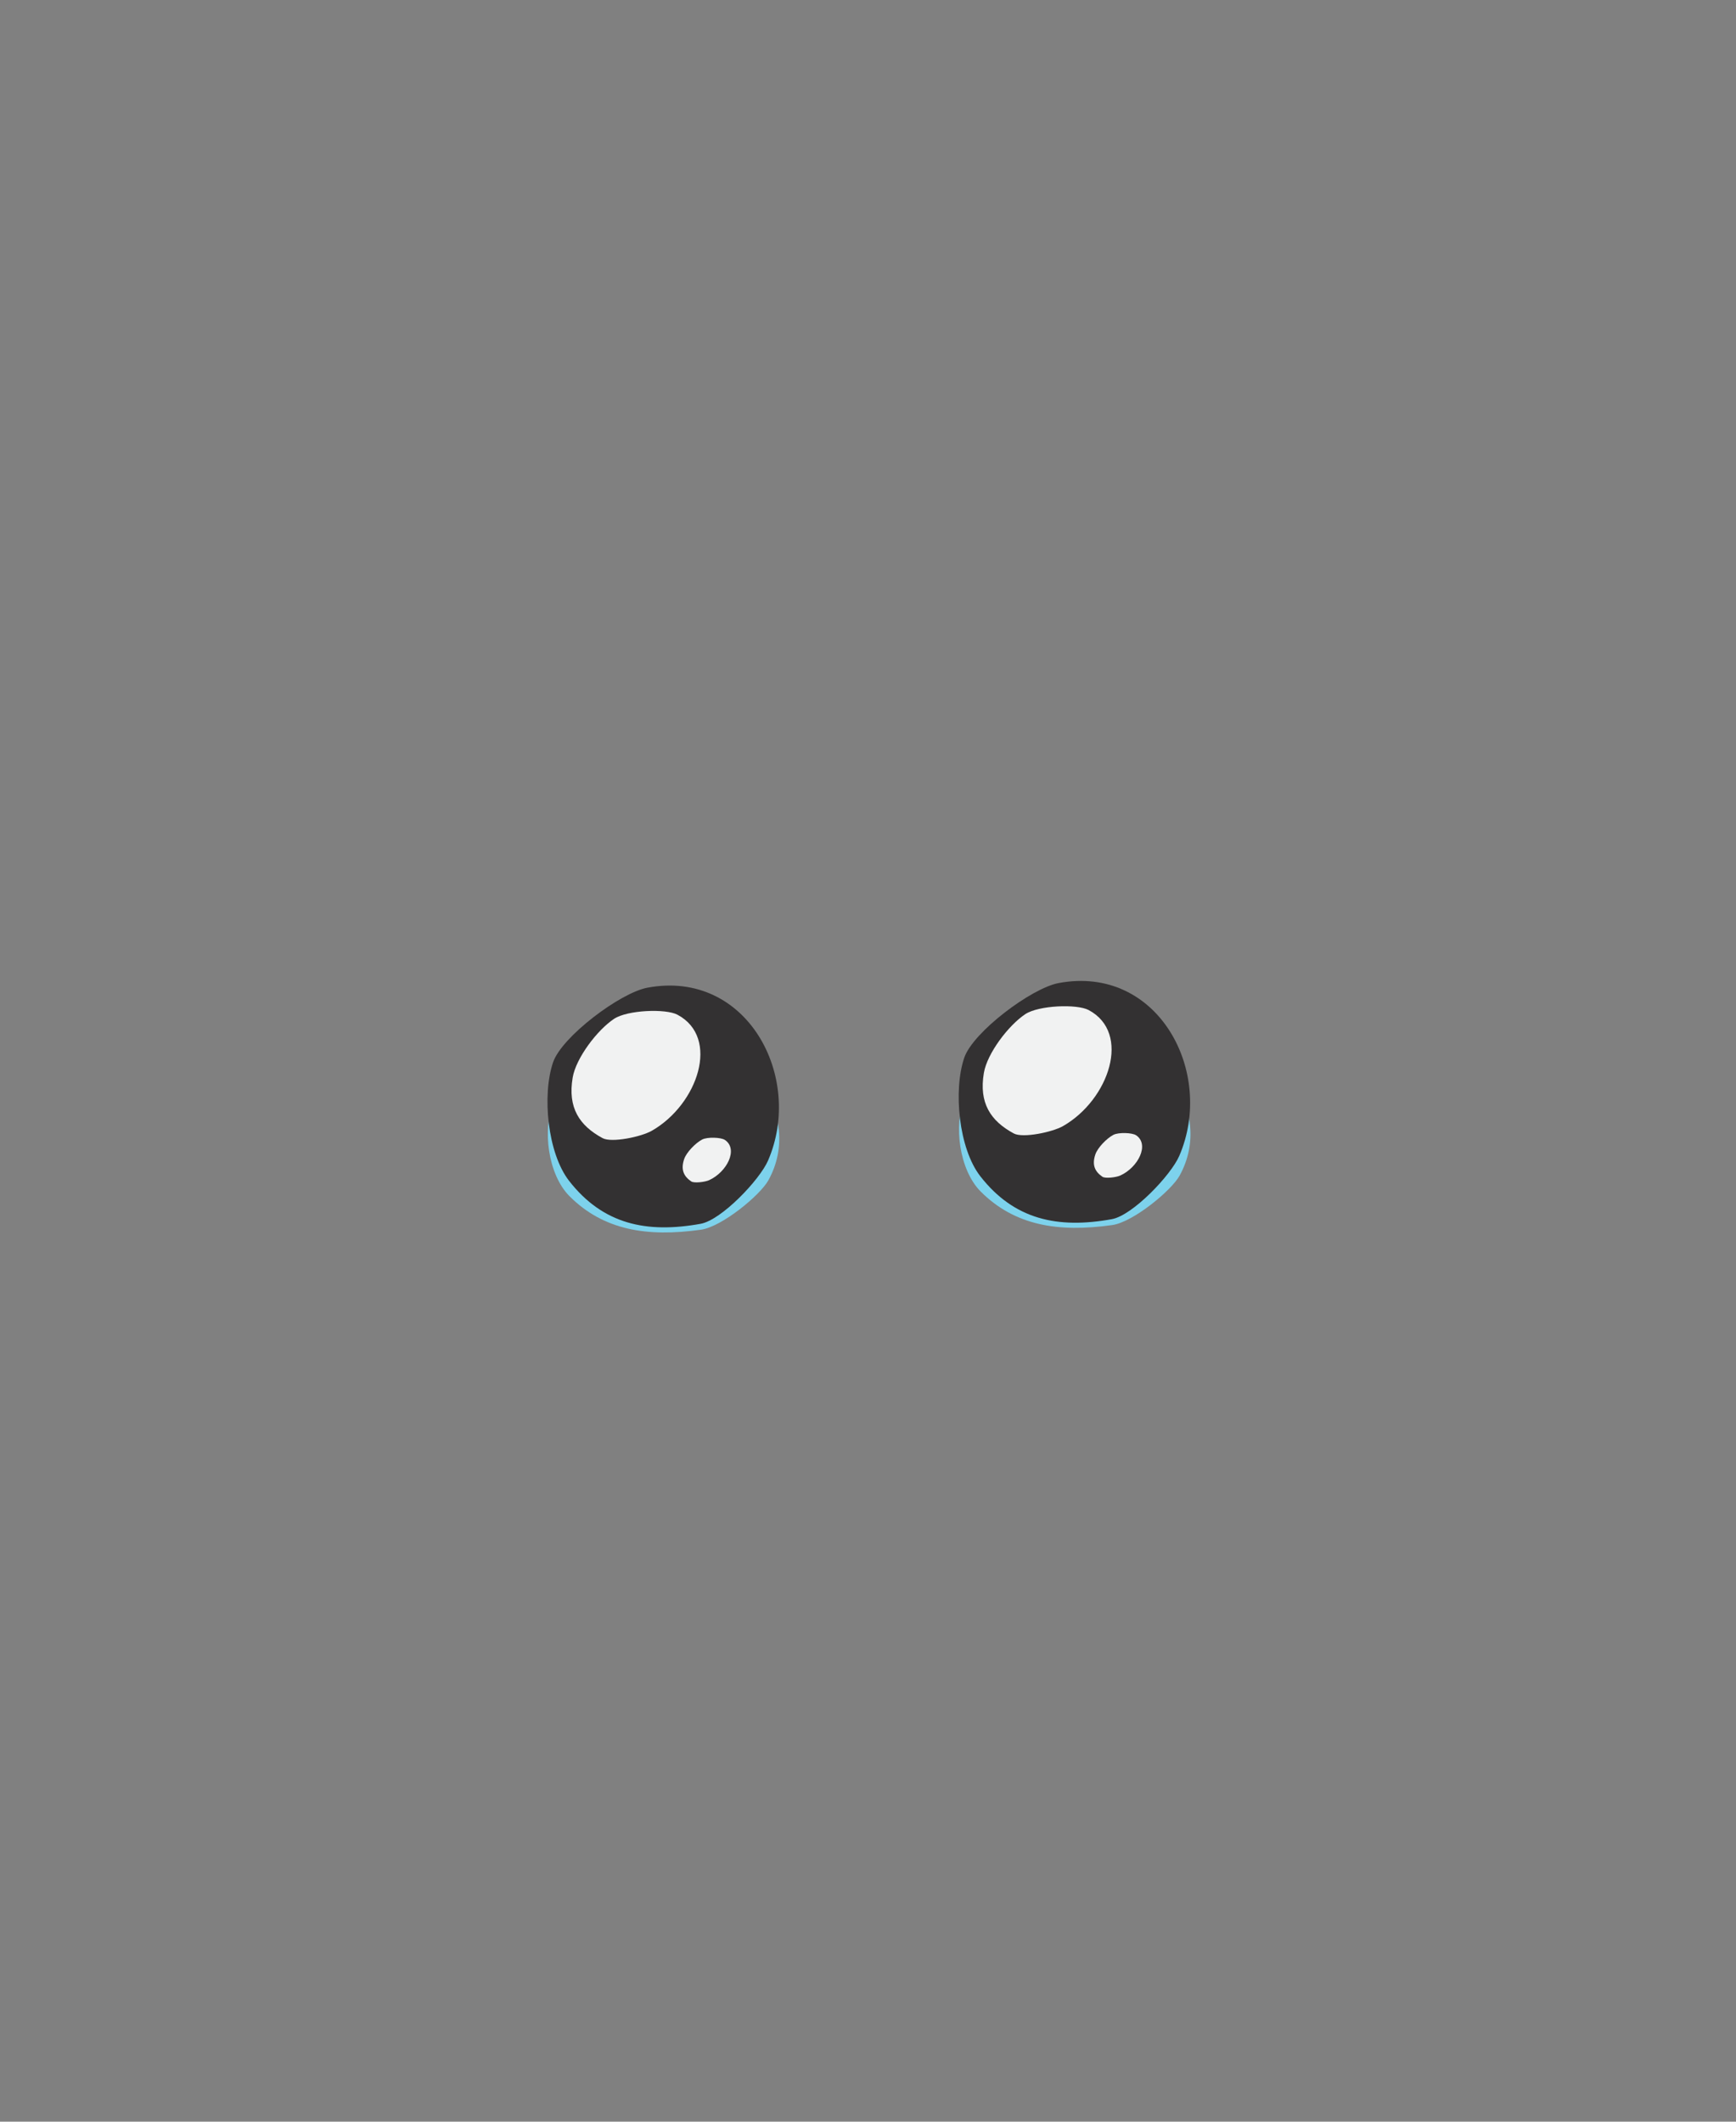 <?xml version="1.0" encoding="UTF-8"?>
<svg id="Layer_2" data-name="Layer 2" xmlns="http://www.w3.org/2000/svg" viewBox="0 0 450 550">
  <rect x="0" y="0" width="450" height="550" fill="#808080" stroke="none"/>
  <defs>
    <style>
      .cls-1 {
        fill: #f1f2f2;
      }

      .cls-2 {
        fill: none;
      }

      .cls-3 {
        fill: #333132;
      }

      .cls-4 {
        fill: #7dd2ec;
      }
    </style>
  </defs>
  <g id="Background">
    <rect class="cls-2" width="450" height="550"/>
  </g>
  <g id="Eyes-Slot">
    <g>
      <path class="cls-4" d="M167.9,270.93c25.82-3.79,40.64,18.11,31.28,35.03-2.16,3.9-12.06,12.05-17.47,12.81-14.06,1.99-25.32.09-34.08-8.68-5.63-5.64-7.06-17.46-4.17-24.06,2.27-5.18,17.37-14.07,24.44-15.11Z"/>
      <path class="cls-3" d="M167.81,256.04c25.82-4.85,40.64,23.16,31.28,44.81-2.16,4.99-12.06,15.41-17.47,16.39-14.06,2.55-25.32.12-34.08-11.1-5.63-7.21-7.06-22.33-4.17-30.77,2.27-6.63,17.37-18,24.44-19.33Z"/>
      <path class="cls-1" d="M175.6,263.04c11.15,5.92,5.31,23.24-6.63,30.08-2.75,1.58-10.43,3.18-12.76,1.92-6.04-3.26-9.09-7.9-7.76-15.72.85-5.03,6.35-12.31,10.74-15.22,3.45-2.28,13.36-2.68,16.41-1.06Z"/>
      <path class="cls-1" d="M187.88,295.48c3.6,2.41.54,8.37-4.08,10.46-1.06.48-3.87.83-4.62.32-1.95-1.33-2.76-3.05-1.84-5.78.59-1.76,2.95-4.18,4.67-5.08,1.35-.71,4.88-.57,5.87.09Z"/>
    </g>
    <g>
      <path class="cls-4" d="M274.49,269.73c25.82-3.79,40.64,18.11,31.28,35.03-2.16,3.9-12.06,12.05-17.47,12.81-14.06,1.99-25.32.09-34.08-8.68-5.63-5.64-7.06-17.46-4.17-24.06,2.27-5.18,17.37-14.07,24.44-15.11Z"/>
      <path class="cls-3" d="M274.4,254.84c25.82-4.85,40.64,23.16,31.28,44.81-2.16,4.99-12.06,15.41-17.47,16.39-14.06,2.55-25.32.12-34.08-11.1-5.63-7.21-7.06-22.33-4.17-30.77,2.27-6.63,17.37-18,24.44-19.33Z"/>
      <path class="cls-1" d="M282.19,261.83c11.15,5.92,5.31,23.24-6.63,30.08-2.75,1.58-10.43,3.18-12.76,1.92-6.04-3.26-9.09-7.9-7.76-15.72.85-5.03,6.35-12.31,10.74-15.22,3.45-2.28,13.36-2.68,16.41-1.06Z"/>
      <path class="cls-1" d="M294.47,294.27c3.6,2.41.54,8.37-4.08,10.46-1.06.48-3.87.83-4.62.32-1.95-1.33-2.76-3.05-1.84-5.78.59-1.76,2.95-4.18,4.67-5.08,1.35-.71,4.88-.57,5.87.09Z"/>
    </g>
  </g>
</svg>